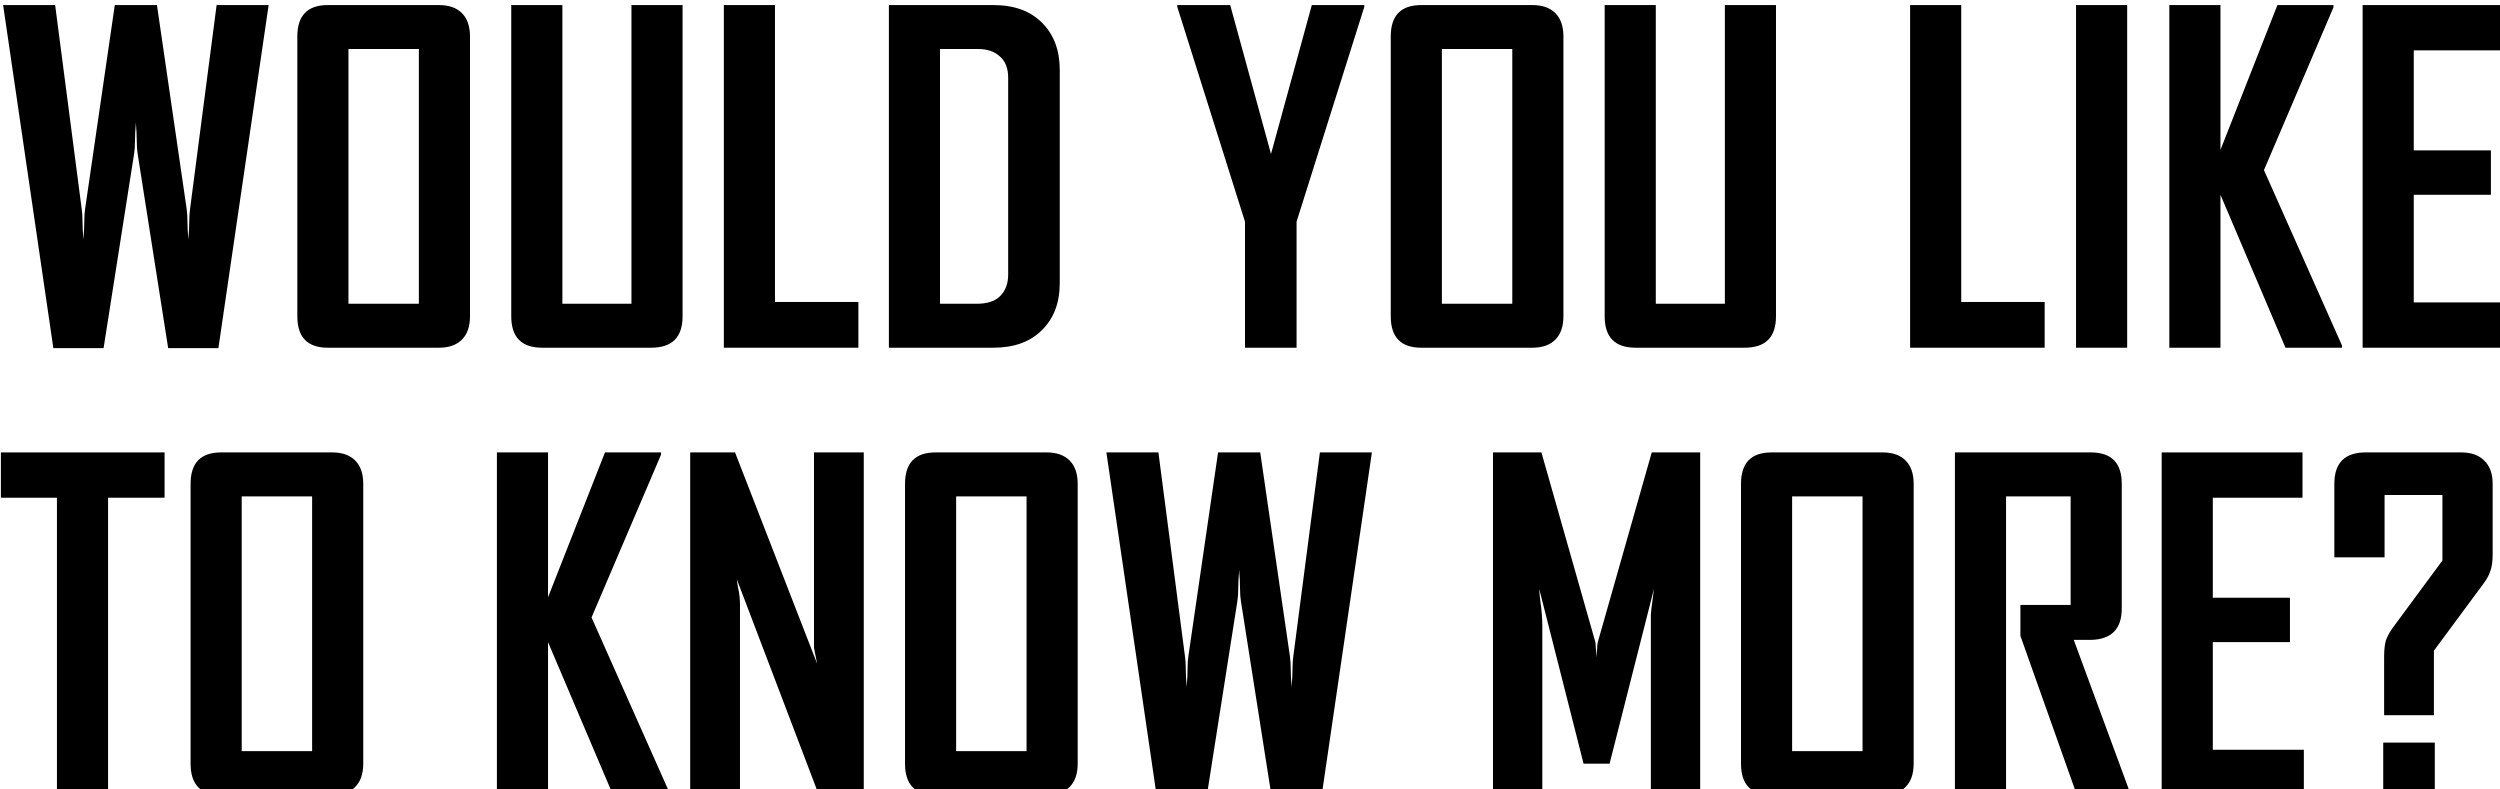 <?xml version="1.0" encoding="UTF-8" standalone="no"?>
<svg
   xmlns:dc="http://purl.org/dc/elements/1.1/"
   xmlns:cc="http://creativecommons.org/ns#"
   xmlns:rdf="http://www.w3.org/1999/02/22-rdf-syntax-ns#"
   xmlns:svg="http://www.w3.org/2000/svg"
   xmlns="http://www.w3.org/2000/svg"
   xmlns:sodipodi="http://sodipodi.sourceforge.net/DTD/sodipodi-0.dtd"
   xmlns:inkscape="http://www.inkscape.org/namespaces/inkscape"
   id="svg865"
   version="1.1"
   viewBox="0 0 59.088 18.653"
   height="18.653mm"
   width="59.088mm"
   sodipodi:docname="wyltkm-agency-upper-black.svg"
   inkscape:version="0.92.5 (2060ec1f9f, 2020-04-08)">
  <sodipodi:namedview
     pagecolor="#ffffff"
     bordercolor="#666666"
     borderopacity="1"
     objecttolerance="10"
     gridtolerance="10"
     guidetolerance="10"
     inkscape:pageopacity="0"
     inkscape:pageshadow="2"
     inkscape:window-width="1227"
     inkscape:window-height="606"
     id="namedview31"
     showgrid="false"
     inkscape:zoom="1.5538025"
     inkscape:cx="111.66155"
     inkscape:cy="35.249234"
     inkscape:window-x="2202"
     inkscape:window-y="253"
     inkscape:window-maximized="0"
     inkscape:current-layer="svg865" />
  <defs
     id="defs859" />
  <g
     transform="translate(-12.62,-135.147)"
     id="layer1"
     style="fill:#000000">
    <g
       id="flowRoot815"
       style="font-style:normal;font-weight:normal;font-size:40px;line-height:1.25;font-family:sans-serif;letter-spacing:0px;word-spacing:0px;fill:#000000;fill-opacity:1;stroke:none"
       transform="matrix(0.265,0,0,0.265,-0.747,59.119)"
       aria-label="WOULD YOU LIKE TO KNOW MORE?">
      <g
         style="fill:#000000;fill-opacity:1"
         id="g1492">
        <path
           d="m 69.92,317.95 h -4.48 l -2.72,-17.32 q -0.08,-0.48 -0.08,-1.12 0,-0.68 -0.08,-1.68 -0.08,1 -0.08,1.68 0,0.64 -0.08,1.12 l -2.72,17.32 H 55.2 l -4.48,-30.6 h 4.64 l 2.36,18.12 q 0.08,0.52 0.08,1.16 0,0.64 0.08,1.64 0.08,-1 0.08,-1.64 0,-0.64 0.08,-1.16 l 2.64,-18.12 h 3.76 l 2.64,18.12 q 0.08,0.56 0.08,1.2 0,0.6 0.08,1.6 0.08,-1 0.08,-1.6 0,-0.64 0.08,-1.2 l 2.36,-18.12 h 4.64 z"
           style="font-style:normal;font-variant:normal;font-weight:normal;font-stretch:normal;line-height:0;font-family:AgencyFB;-inkscape-font-specification:AgencyFB;text-align:justify;text-anchor:start;fill:#000000;fill-opacity:1"
           id="path1422" />
        <path
           d="m 92.36,315.11 q 0,1.36 -0.72,2.08 -0.72,0.72 -2.04,0.72 h -9.92 q -2.72,0 -2.72,-2.8 v -24.96 q 0,-2.8 2.72,-2.8 h 9.92 q 1.32,0 2.04,0.72 0.72,0.72 0.72,2.08 z m -4.56,-23.84 h -6.28 v 22.72 h 6.28 z"
           style="font-style:normal;font-variant:normal;font-weight:normal;font-stretch:normal;line-height:0;font-family:AgencyFB;-inkscape-font-specification:AgencyFB;text-align:justify;text-anchor:start;fill:#000000;fill-opacity:1"
           id="path1424" />
        <path
           d="m 111.32,315.11 q 0,2.8 -2.8,2.8 h -9.72 q -2.76,0 -2.76,-2.8 v -27.76 h 4.56 v 26.64 h 6.16 v -26.64 h 4.56 z"
           style="font-style:normal;font-variant:normal;font-weight:normal;font-stretch:normal;line-height:0;font-family:AgencyFB;-inkscape-font-specification:AgencyFB;text-align:justify;text-anchor:start;fill:#000000;fill-opacity:1"
           id="path1426" />
        <path
           d="m 115,317.91 v -30.56 h 4.56 v 26.48 h 7.44 v 4.08 z"
           style="font-style:normal;font-variant:normal;font-weight:normal;font-stretch:normal;line-height:0;font-family:AgencyFB;-inkscape-font-specification:AgencyFB;text-align:justify;text-anchor:start;fill:#000000;fill-opacity:1"
           id="path1428" />
        <path
           d="m 144.96,312.15 q 0,2.64 -1.6,4.2 -1.56,1.56 -4.32,1.56 h -9.32 v -30.56 h 9.32 q 2.8,0 4.36,1.6 1.56,1.56 1.56,4.2 z m -4.6,-18.32 q 0,-1.24 -0.72,-1.88 -0.72,-0.68 -1.96,-0.68 h -3.4 v 22.72 h 3.28 q 1.4,0 2.08,-0.68 0.72,-0.72 0.72,-1.92 z"
           style="font-style:normal;font-variant:normal;font-weight:normal;font-stretch:normal;line-height:0;font-family:AgencyFB;-inkscape-font-specification:AgencyFB;text-align:justify;text-anchor:start;fill:#000000;fill-opacity:1"
           id="path1430" />
        <path
           d="m 166.082,306.67 v 11.24 h -4.6 v -11.24 l -6.04,-19.16 v -0.16 h 4.72 l 3.64,13.28 3.64,-13.28 h 4.68 v 0.16 z"
           style="font-style:normal;font-variant:normal;font-weight:normal;font-stretch:normal;line-height:0;font-family:AgencyFB;-inkscape-font-specification:AgencyFB;text-align:justify;text-anchor:start;fill:#000000;fill-opacity:1"
           id="path1432" />
        <path
           d="m 189.882,315.11 q 0,1.36 -0.72,2.08 -0.72,0.72 -2.04,0.72 h -9.92 q -2.72,0 -2.72,-2.8 v -24.96 q 0,-2.8 2.72,-2.8 h 9.92 q 1.32,0 2.04,0.72 0.72,0.72 0.72,2.08 z m -4.56,-23.84 h -6.28 v 22.72 h 6.28 z"
           style="font-style:normal;font-variant:normal;font-weight:normal;font-stretch:normal;line-height:0;font-family:AgencyFB;-inkscape-font-specification:AgencyFB;text-align:justify;text-anchor:start;fill:#000000;fill-opacity:1"
           id="path1434" />
        <path
           d="m 208.841,315.11 q 0,2.8 -2.8,2.8 h -9.72 q -2.76,0 -2.76,-2.8 v -27.76 h 4.56 v 26.64 h 6.16 v -26.64 h 4.56 z"
           style="font-style:normal;font-variant:normal;font-weight:normal;font-stretch:normal;line-height:0;font-family:AgencyFB;-inkscape-font-specification:AgencyFB;text-align:justify;text-anchor:start;fill:#000000;fill-opacity:1"
           id="path1436" />
        <path
           d="m 220.803,317.91 v -30.56 h 4.56 v 26.48 h 7.44 v 4.08 z"
           style="font-style:normal;font-variant:normal;font-weight:normal;font-stretch:normal;line-height:0;font-family:AgencyFB;-inkscape-font-specification:AgencyFB;text-align:justify;text-anchor:start;fill:#000000;fill-opacity:1"
           id="path1438" />
        <path
           d="m 235.603,317.91 v -30.56 h 4.56 v 30.56 z"
           style="font-style:normal;font-variant:normal;font-weight:normal;font-stretch:normal;line-height:0;font-family:AgencyFB;-inkscape-font-specification:AgencyFB;text-align:justify;text-anchor:start;fill:#000000;fill-opacity:1"
           id="path1440" />
        <path
           d="m 254.283,317.91 -5.8,-13.64 v 13.64 h -4.56 v -30.56 h 4.56 v 12.92 l 5.08,-12.92 h 5 v 0.2 l -6.2,14.52 6.96,15.64 v 0.2 z"
           style="font-style:normal;font-variant:normal;font-weight:normal;font-stretch:normal;line-height:0;font-family:AgencyFB;-inkscape-font-specification:AgencyFB;text-align:justify;text-anchor:start;fill:#000000;fill-opacity:1"
           id="path1442" />
        <path
           d="m 261.163,317.91 v -30.56 h 12.56 v 4.04 h -8 v 8.92 h 6.88 v 3.96 h -6.88 v 9.6 h 8.12 v 4.04 z"
           style="font-style:normal;font-variant:normal;font-weight:normal;font-stretch:normal;line-height:0;font-family:AgencyFB;-inkscape-font-specification:AgencyFB;text-align:justify;text-anchor:start;fill:#000000;fill-opacity:1"
           id="path1444" />
        <path
           d="m 60.08,331.289 v 26.52 h -4.56 v -26.52 h -5 v -4.04 h 14.6 v 4.04 z"
           style="font-style:normal;font-variant:normal;font-weight:normal;font-stretch:normal;line-height:0;font-family:AgencyFB;-inkscape-font-specification:AgencyFB;text-align:justify;text-anchor:start;fill:#000000;fill-opacity:1"
           id="path1446" />
        <path
           d="m 82.84,355.009 q 0,1.36 -0.72,2.08 -0.72,0.72 -2.04,0.72 h -9.92 q -2.72,0 -2.72,-2.8 v -24.96 q 0,-2.8 2.72,-2.8 h 9.92 q 1.32,0 2.04,0.72 0.72,0.72 0.72,2.08 z m -4.56,-23.84 h -6.28 v 22.72 h 6.28 z"
           style="font-style:normal;font-variant:normal;font-weight:normal;font-stretch:normal;line-height:0;font-family:AgencyFB;-inkscape-font-specification:AgencyFB;text-align:justify;text-anchor:start;fill:#000000;fill-opacity:1"
           id="path1448" />
        <path
           d="m 105.12,357.809 -5.8,-13.64 v 13.64 h -4.56 v -30.56 h 4.56 v 12.92 l 5.08,-12.92 h 5 v 0.2 l -6.2,14.52 6.96,15.64 v 0.2 z"
           style="font-style:normal;font-variant:normal;font-weight:normal;font-stretch:normal;line-height:0;font-family:AgencyFB;-inkscape-font-specification:AgencyFB;text-align:justify;text-anchor:start;fill:#000000;fill-opacity:1"
           id="path1450" />
        <path
           d="m 123.48,357.809 -7.32,-19.24 q 0.04,0.4 0.12,0.8 0.08,0.32 0.12,0.72 0.04,0.36 0.04,0.68 v 17.04 h -4.44 v -30.56 h 4 l 7.32,18.84 q -0.08,-0.4 -0.16,-0.8 -0.08,-0.32 -0.12,-0.68 0,-0.4 0,-0.72 v -16.64 h 4.44 v 30.56 z"
           style="font-style:normal;font-variant:normal;font-weight:normal;font-stretch:normal;line-height:0;font-family:AgencyFB;-inkscape-font-specification:AgencyFB;text-align:justify;text-anchor:start;fill:#000000;fill-opacity:1"
           id="path1452" />
        <path
           d="m 146.56,355.009 q 0,1.36 -0.72,2.08 -0.72,0.72 -2.04,0.72 h -9.92 q -2.72,0 -2.72,-2.8 v -24.96 q 0,-2.8 2.72,-2.8 h 9.92 q 1.32,0 2.04,0.72 0.72,0.72 0.72,2.08 z m -4.56,-23.84 h -6.28 v 22.72 h 6.28 z"
           style="font-style:normal;font-variant:normal;font-weight:normal;font-stretch:normal;line-height:0;font-family:AgencyFB;-inkscape-font-specification:AgencyFB;text-align:justify;text-anchor:start;fill:#000000;fill-opacity:1"
           id="path1454" />
        <path
           d="m 168.32,357.849 h -4.48 l -2.72,-17.32 q -0.08,-0.48 -0.08,-1.12 0,-0.68 -0.08,-1.68 -0.08,1 -0.08,1.68 0,0.64 -0.08,1.12 l -2.72,17.32 h -4.48 l -4.48,-30.6 h 4.64 l 2.36,18.12 q 0.08,0.52 0.08,1.16 0,0.64 0.08,1.64 0.08,-1 0.08,-1.64 0,-0.64 0.08,-1.16 l 2.64,-18.12 h 3.76 l 2.64,18.12 q 0.08,0.56 0.08,1.2 0,0.6 0.08,1.6 0.08,-1 0.08,-1.6 0,-0.64 0.08,-1.2 l 2.36,-18.12 h 4.64 z"
           style="font-style:normal;font-variant:normal;font-weight:normal;font-stretch:normal;line-height:0;font-family:AgencyFB;-inkscape-font-specification:AgencyFB;text-align:justify;text-anchor:start;fill:#000000;fill-opacity:1"
           id="path1456" />
        <path
           d="m 197.68,357.809 v -15.08 q 0,-0.44 0,-1 0.04,-0.56 0.12,-1.08 0.08,-0.6 0.16,-1.24 l -3.96,15.6 h -2.32 l -3.96,-15.6 q 0.04,0.64 0.12,1.24 0.08,0.52 0.12,1.08 0.04,0.56 0.04,1 v 15.08 h -4.4 v -30.56 h 4.32 l 4.8,16.88 q 0.04,0.12 0.04,0.36 0,0.2 0.04,0.44 0,0.28 0.04,0.6 0,-0.32 0.04,-0.6 0,-0.48 0.08,-0.8 l 4.8,-16.88 h 4.32 v 30.56 z"
           style="font-style:normal;font-variant:normal;font-weight:normal;font-stretch:normal;line-height:0;font-family:AgencyFB;-inkscape-font-specification:AgencyFB;text-align:justify;text-anchor:start;fill:#000000;fill-opacity:1"
           id="path1458" />
        <path
           d="m 221.12,355.009 q 0,1.36 -0.72,2.08 -0.72,0.72 -2.04,0.72 h -9.92 q -2.72,0 -2.72,-2.8 v -24.96 q 0,-2.8 2.72,-2.8 h 9.92 q 1.32,0 2.04,0.72 0.72,0.72 0.72,2.08 z m -4.56,-23.84 h -6.28 v 22.72 h 6.28 z"
           style="font-style:normal;font-variant:normal;font-weight:normal;font-stretch:normal;line-height:0;font-family:AgencyFB;-inkscape-font-specification:AgencyFB;text-align:justify;text-anchor:start;fill:#000000;fill-opacity:1"
           id="path1460" />
        <path
           d="m 235.68,357.809 -5.04,-14.2 v -2.76 h 4.48 v -9.68 h -5.76 v 26.64 h -4.56 v -30.56 h 12.12 q 2.76,0 2.76,2.8 v 11.12 q 0,2.72 -2.72,2.8 h -1.56 l 5.04,13.68 v 0.16 z"
           style="font-style:normal;font-variant:normal;font-weight:normal;font-stretch:normal;line-height:0;font-family:AgencyFB;-inkscape-font-specification:AgencyFB;text-align:justify;text-anchor:start;fill:#000000;fill-opacity:1"
           id="path1462" />
        <path
           d="m 243.24,357.809 v -30.56 h 12.56 v 4.04 h -8 v 8.92 h 6.88 v 3.96 h -6.88 v 9.6 h 8.12 v 4.04 z"
           style="font-style:normal;font-variant:normal;font-weight:normal;font-stretch:normal;line-height:0;font-family:AgencyFB;-inkscape-font-specification:AgencyFB;text-align:justify;text-anchor:start;fill:#000000;fill-opacity:1"
           id="path1464" />
        <path
           d="m 272.76,336.369 q 0,0.88 -0.2,1.44 -0.16,0.52 -0.6,1.12 l -4.44,6 v 5.76 h -4.44 v -5.2 q 0,-0.92 0.16,-1.48 0.2,-0.56 0.64,-1.16 l 4.4,-5.96 v -5.84 h -5.16 v 5.56 h -4.48 v -6.56 q 0,-2.8 2.8,-2.8 h 8.52 q 1.32,0 2.04,0.72 0.76,0.72 0.76,2.08 z m -9.76,21.44 v -4.68 h 4.6 v 4.68 z"
           style="font-style:normal;font-variant:normal;font-weight:normal;font-stretch:normal;line-height:0;font-family:AgencyFB;-inkscape-font-specification:AgencyFB;text-align:justify;text-anchor:start;fill:#000000;fill-opacity:1"
           id="path1466" />
      </g>
    </g>
  </g>
</svg>
